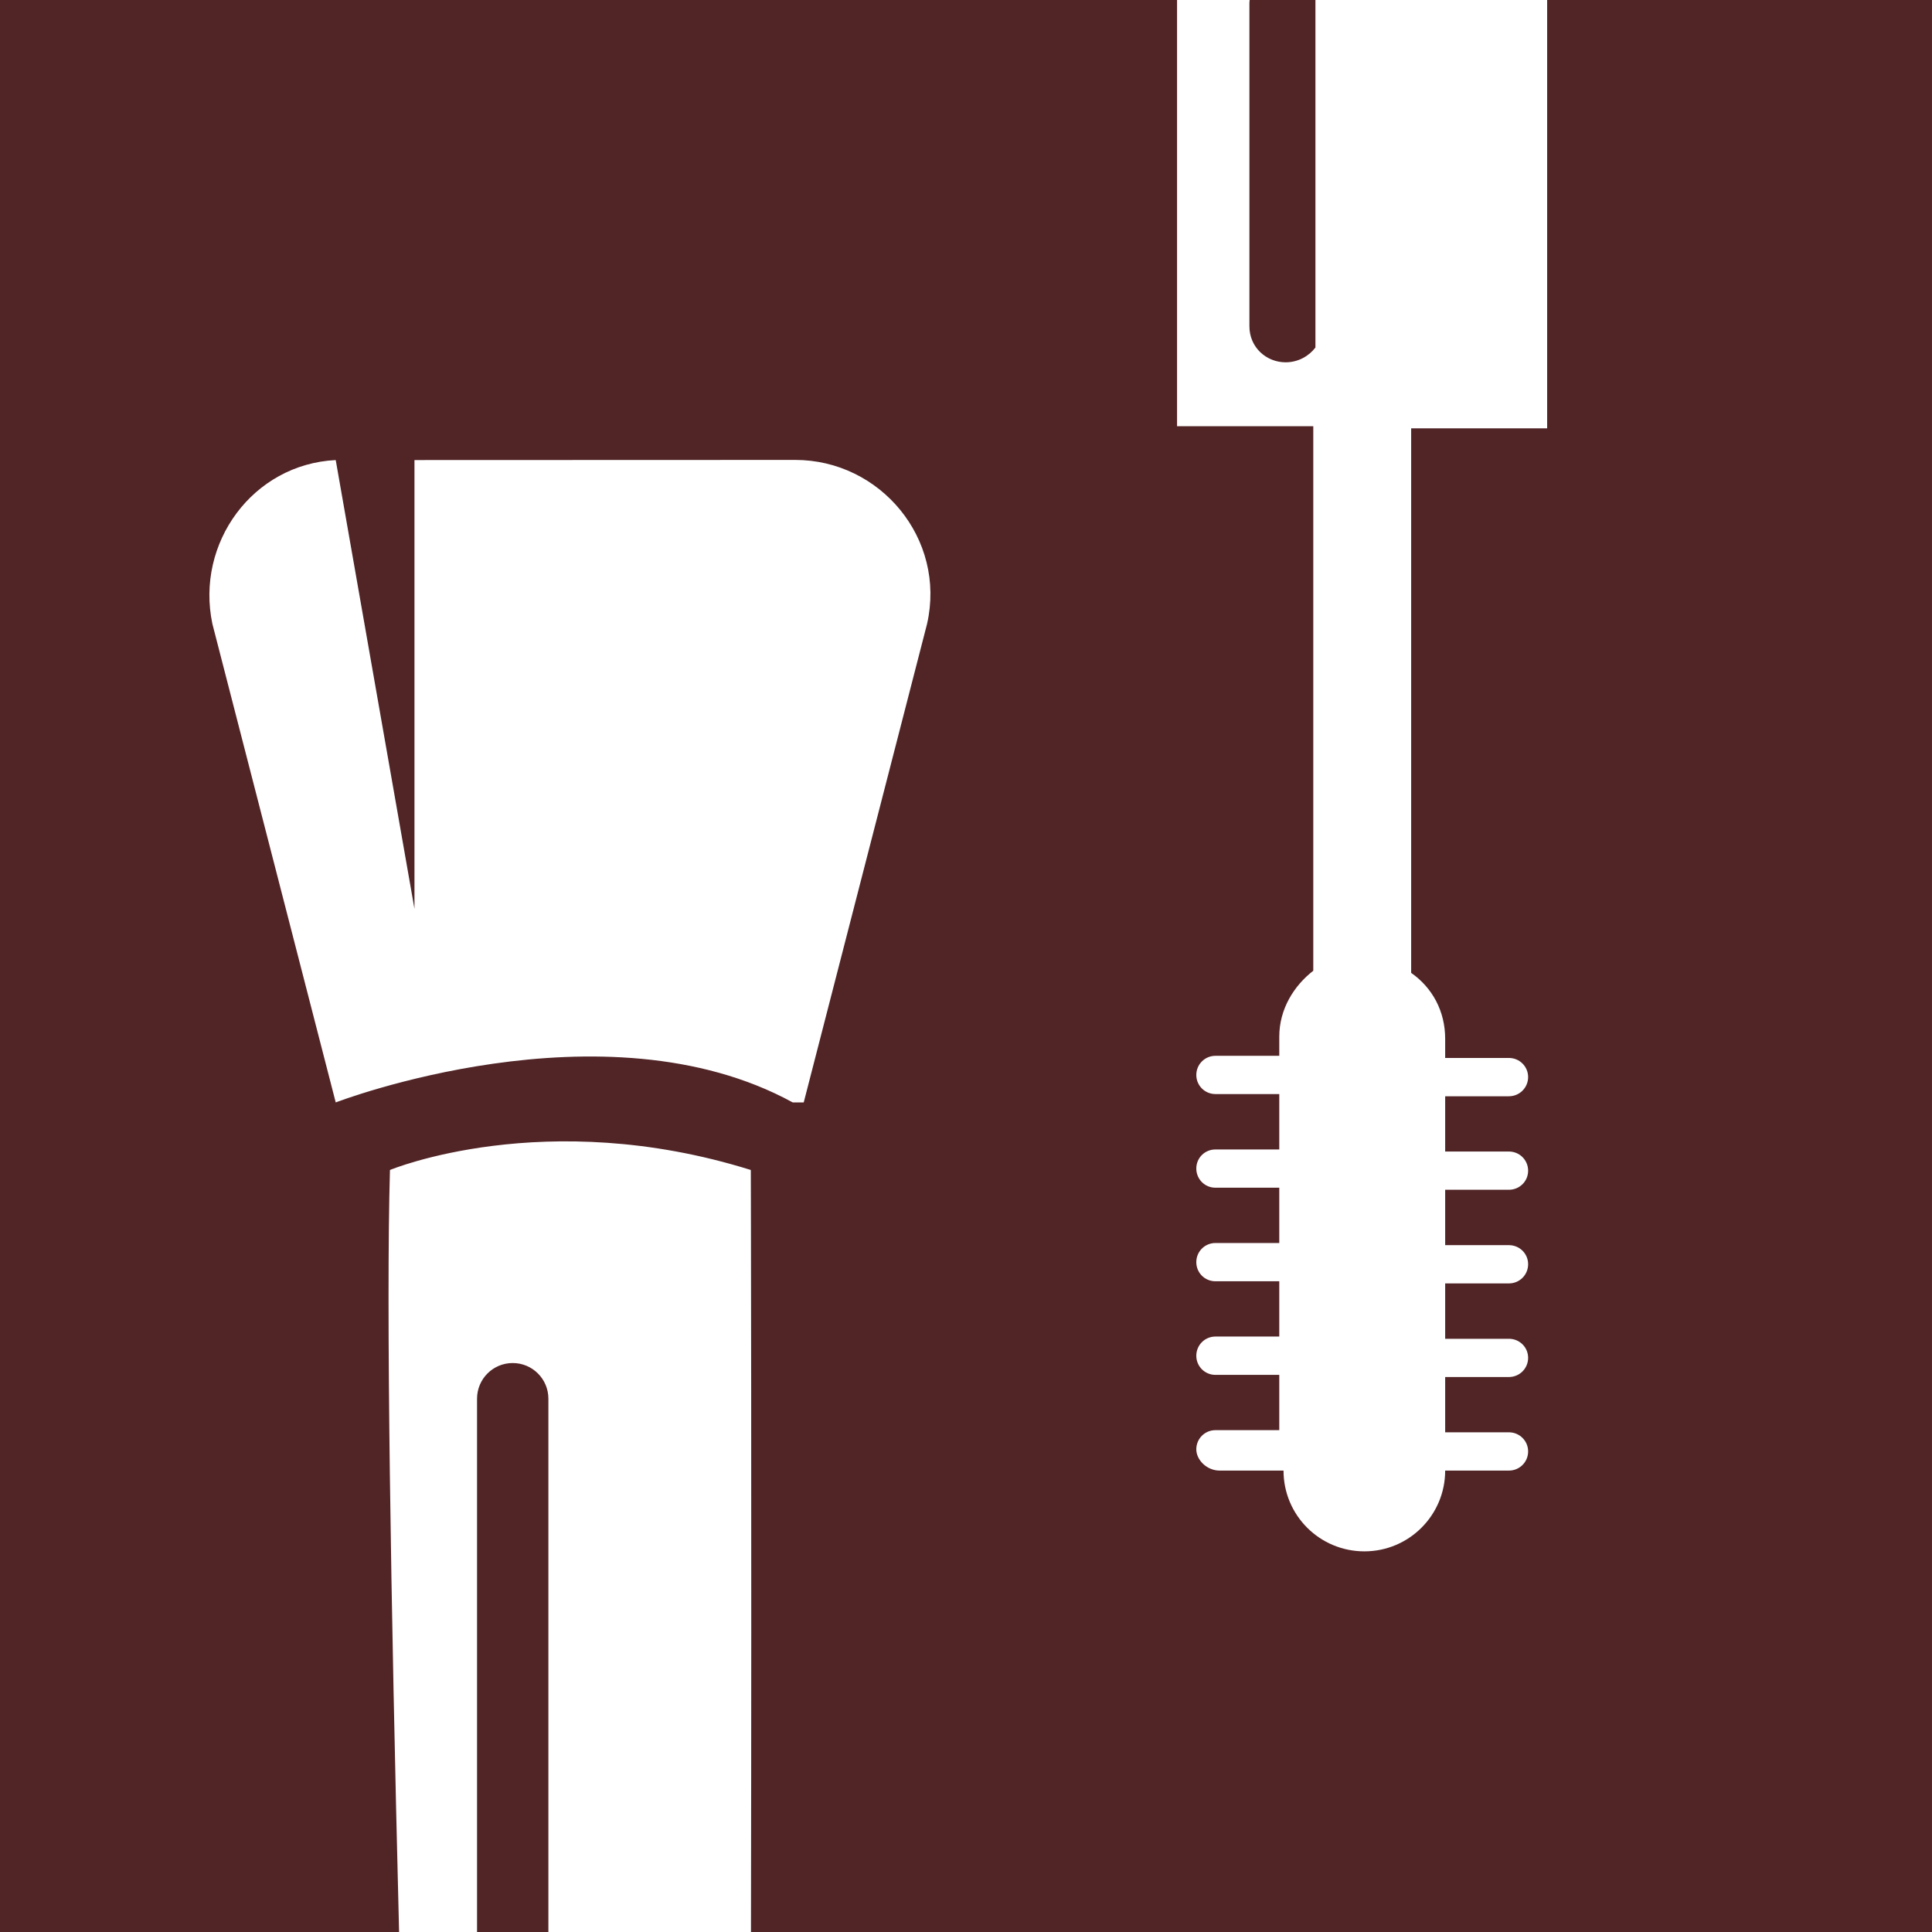 <svg version="1.1" id="图层_1" x="0px" y="0px" width="145.333px" height="145.335px" viewBox="0 0 145.333 145.335" enable-background="new 0 0 145.333 145.335" xml:space="preserve" xmlns="http://www.w3.org/2000/svg" xmlns:xlink="http://www.w3.org/1999/xlink" xmlns:xml="http://www.w3.org/XML/1998/namespace">
  <path fill="#512426" d="M116.383,0v32.223h-10.229v40.96c1.593,1.115,2.558,2.879,2.558,4.961v1.439h4.793
	c0.801,0,1.447,0.641,1.447,1.438c0,0.801-0.646,1.445-1.447,1.445h-4.793v4.156h4.793c0.801,0,1.447,0.641,1.447,1.442
	s-0.646,1.435-1.447,1.435h-4.793v4.166h4.793c0.801,0,1.447,0.633,1.447,1.436c0,0.801-0.646,1.443-1.447,1.443h-4.793v4.164h4.793
	c0.801,0,1.447,0.635,1.447,1.434c0,0.801-0.646,1.443-1.447,1.443h-4.793v4.158h4.793c0.801,0,1.447,0.643,1.447,1.438
	c0,0.803-0.646,1.442-1.447,1.442h-4.793c0,3.357-2.723,6.076-6.076,6.076c-3.369,0-6.084-2.719-6.084-6.076h-4.805
	c-0.963,0-1.756-0.799-1.756-1.6c0-0.799,0.641-1.441,1.44-1.441h4.801v-4.158h-4.801c-0.802,0-1.44-0.645-1.44-1.438
	c0-0.803,0.641-1.446,1.44-1.446h4.801v-4.158h-4.801c-0.802,0-1.44-0.639-1.44-1.439c0-0.799,0.641-1.439,1.44-1.439h4.801v-4.16
	h-4.801c-0.802,0-1.44-0.643-1.44-1.444c0-0.799,0.641-1.433,1.44-1.433h4.801V82.3h-4.801c-0.802,0-1.44-0.645-1.44-1.436
	c0-0.798,0.641-1.441,1.44-1.441h4.801V77.98c0-2.08,1.115-3.84,2.558-4.957v-40.96H88.543V0H0v145.335h30.021
	c-0.639-25.447-0.981-47.135-0.687-57.324c0,0,11.643-4.846,27.146,0c0,0,0.069,24.928,0.011,57.324h88.841V0H116.383z
	 M69.739,46.926L60.46,82.929h-0.827c-14.209-7.773-34.378,0-34.378,0l-9.279-36.003c-1.277-6.08,3.043-12.006,9.279-12.318
	l5.923,33.758V34.607l28.64-0.01C66.218,34.598,71.186,40.523,69.739,46.926z M38.568,102.533c-1.484,0-2.683,1.201-2.683,2.684
	v40.119h5.367v-40.119C41.252,103.734,40.053,102.533,38.568,102.533z M96.708,27.254c0.959,0,1.763-0.479,2.244-1.113V0h-4.945
	C94,0.072,93.986,0.144,93.986,0.217v24.324C93.986,26.141,95.269,27.254,96.708,27.254z" class="color c1"/>
</svg>